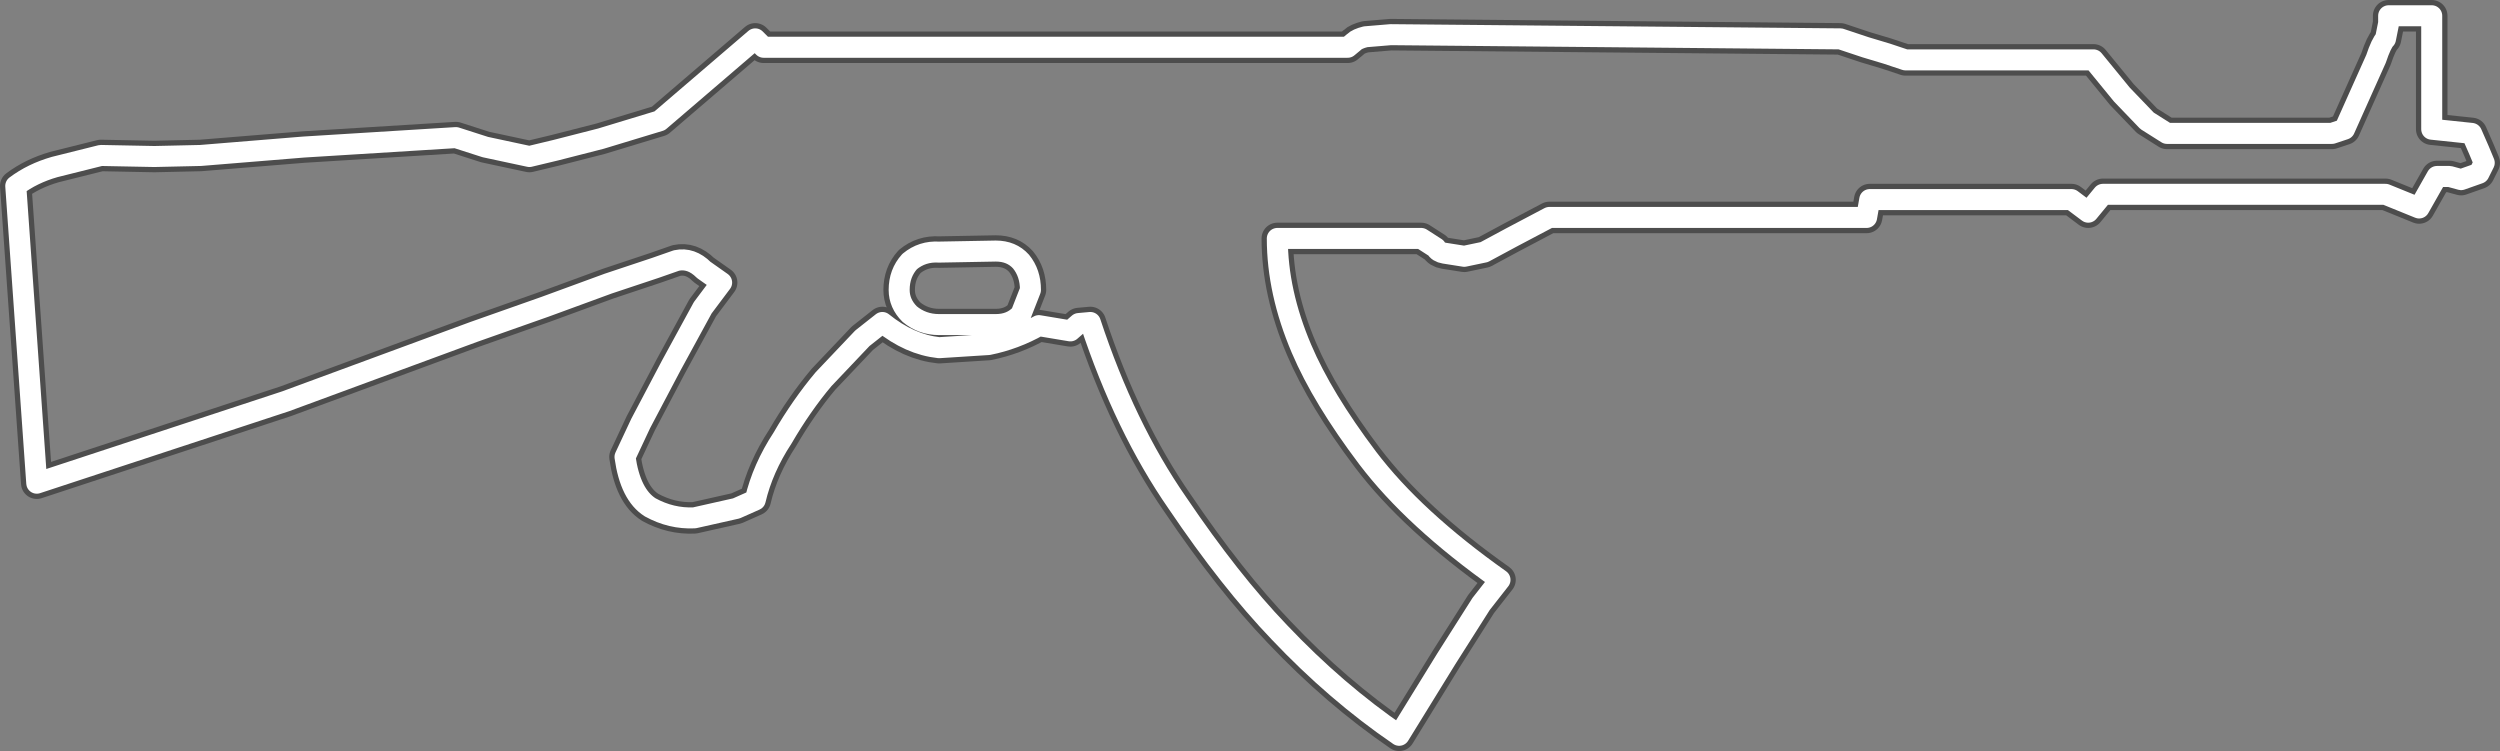 <?xml version="1.0" encoding="UTF-8" standalone="no"?>
<svg xmlns:ffdec="https://www.free-decompiler.com/flash" xmlns:xlink="http://www.w3.org/1999/xlink" ffdec:objectType="shape" height="35.75px" width="119.0px" xmlns="http://www.w3.org/2000/svg">
  <rect width="100%" height="100%" fill="#808080" stroke="none"/>
  <g transform="matrix(1.0, 0.0, 0.0, 1.0, 0.75, 0.75)">
    <path d="M115.0 0.0 L115.0 5.4 116.9 5.6 117.25 6.4 117.5 7.0 117.25 7.5 116.4 7.8 115.85 7.65 115.25 7.65 114.4 9.15 112.8 8.5 99.35 8.5 98.65 9.35 97.85 8.75 88.25 8.75 88.1 9.6 73.0 9.6 71.2 10.55 69.9 11.25 68.95 11.45 68.0 11.3 Q67.7 11.25 67.6 11.05 L66.9 10.6 60.05 10.6 Q60.05 13.15 61.2 15.85 62.2 18.2 64.35 21.05 66.55 23.95 70.65 26.85 L69.75 28.0 68.1 30.6 65.85 34.25 Q62.85 32.2 60.15 29.35 57.8 26.9 55.3 23.2 52.8 19.6 51.15 14.6 L50.6 14.65 50.2 15.0 48.7 14.75 Q47.55 15.4 46.3 15.65 L43.95 15.8 Q42.55 15.65 41.25 14.6 L40.3 15.35 38.45 17.3 Q37.4 18.55 36.5 20.1 35.55 21.55 35.2 23.05 L34.3 23.45 32.3 23.9 Q31.2 23.95 30.2 23.4 29.25 22.8 29.0 21.0 L29.75 19.4 31.2 16.65 32.7 13.9 33.6 12.7 32.75 12.1 Q32.15 11.5 31.45 11.65 L30.45 12.0 28.2 12.75 25.2 13.85 21.8 15.05 12.85 18.35 1.0 22.25 0.0 8.1 Q0.8 7.5 1.85 7.2 L4.05 6.65 6.6 6.7 8.8 6.65 13.7 6.25 20.95 5.8 22.35 6.25 24.45 6.7 25.7 6.4 27.85 5.85 30.65 5.0 35.2 1.1 35.6 1.5 63.4 1.5 63.7 1.25 Q63.85 1.1 64.25 1.0 L65.45 0.9 86.85 1.1 88.05 1.5 89.05 1.8 89.95 2.1 98.9 2.1 100.25 3.75 101.45 5.0 102.4 5.6 110.25 5.6 110.85 5.4 111.7 3.5 112.35 2.05 Q112.6 1.3 112.8 1.1 L112.95 0.35 112.95 0.0 115.0 0.0 M46.65 11.2 L43.95 11.25 Q43.15 11.2 42.55 11.7 42.05 12.25 42.05 13.05 42.05 13.7 42.55 14.2 43.15 14.7 43.95 14.7 L46.65 14.7 Q47.4 14.7 47.85 14.2 L48.3 13.05 Q48.3 12.25 47.85 11.7 47.4 11.2 46.65 11.2 Z" fill="none" stroke="#000000" stroke-linecap="round" stroke-linejoin="round" stroke-opacity="0.4" stroke-width="1.5"/>
    <path d="M115.0 0.0 L115.0 5.4 116.9 5.6 117.25 6.4 117.5 7.0 117.25 7.5 116.4 7.8 115.85 7.65 115.25 7.65 114.4 9.15 112.8 8.5 99.35 8.5 98.65 9.35 97.85 8.75 88.25 8.75 88.1 9.6 73.0 9.6 71.2 10.55 69.9 11.25 68.95 11.45 68.0 11.3 Q67.7 11.25 67.6 11.05 L66.9 10.6 60.05 10.6 Q60.05 13.15 61.2 15.85 62.2 18.2 64.35 21.05 66.55 23.95 70.65 26.85 L69.75 28.0 68.1 30.6 65.85 34.25 Q62.85 32.2 60.15 29.35 57.8 26.9 55.3 23.2 52.8 19.6 51.15 14.6 L50.6 14.65 50.2 15.0 48.7 14.75 Q47.55 15.4 46.3 15.65 L43.95 15.8 Q42.55 15.65 41.25 14.6 L40.3 15.35 38.45 17.3 Q37.4 18.55 36.5 20.1 35.55 21.55 35.2 23.05 L34.3 23.45 32.3 23.9 Q31.2 23.95 30.2 23.4 29.25 22.8 29.0 21.0 L29.75 19.4 31.2 16.65 32.7 13.9 33.6 12.7 32.75 12.1 Q32.15 11.5 31.45 11.65 L30.45 12.0 28.2 12.75 25.2 13.85 21.8 15.05 12.85 18.35 1.0 22.25 0.0 8.1 Q0.8 7.5 1.85 7.2 L4.05 6.65 6.6 6.7 8.8 6.65 13.7 6.25 20.95 5.8 22.35 6.25 24.45 6.7 25.7 6.4 27.85 5.85 30.65 5.0 35.2 1.1 35.6 1.5 63.4 1.5 63.7 1.25 Q63.85 1.1 64.25 1.0 L65.45 0.9 86.85 1.1 88.05 1.5 89.05 1.8 89.95 2.1 98.9 2.1 100.25 3.75 101.45 5.0 102.4 5.6 110.25 5.6 110.85 5.4 111.7 3.5 112.35 2.05 Q112.6 1.3 112.8 1.1 L112.95 0.35 112.95 0.0 115.0 0.0 M46.65 11.2 L43.95 11.25 Q43.15 11.2 42.55 11.7 42.05 12.25 42.05 13.05 42.05 13.7 42.55 14.2 43.15 14.7 43.95 14.7 L46.65 14.7 Q47.4 14.7 47.85 14.2 L48.3 13.05 Q48.3 12.25 47.85 11.7 47.4 11.2 46.65 11.2 Z" ffdec:has-small-stroke="true" ffdec:original-stroke-width="0.1" fill="none" stroke="#ffffff" stroke-linecap="round" stroke-linejoin="round" stroke-width="1.0"/>
  </g>
</svg>
